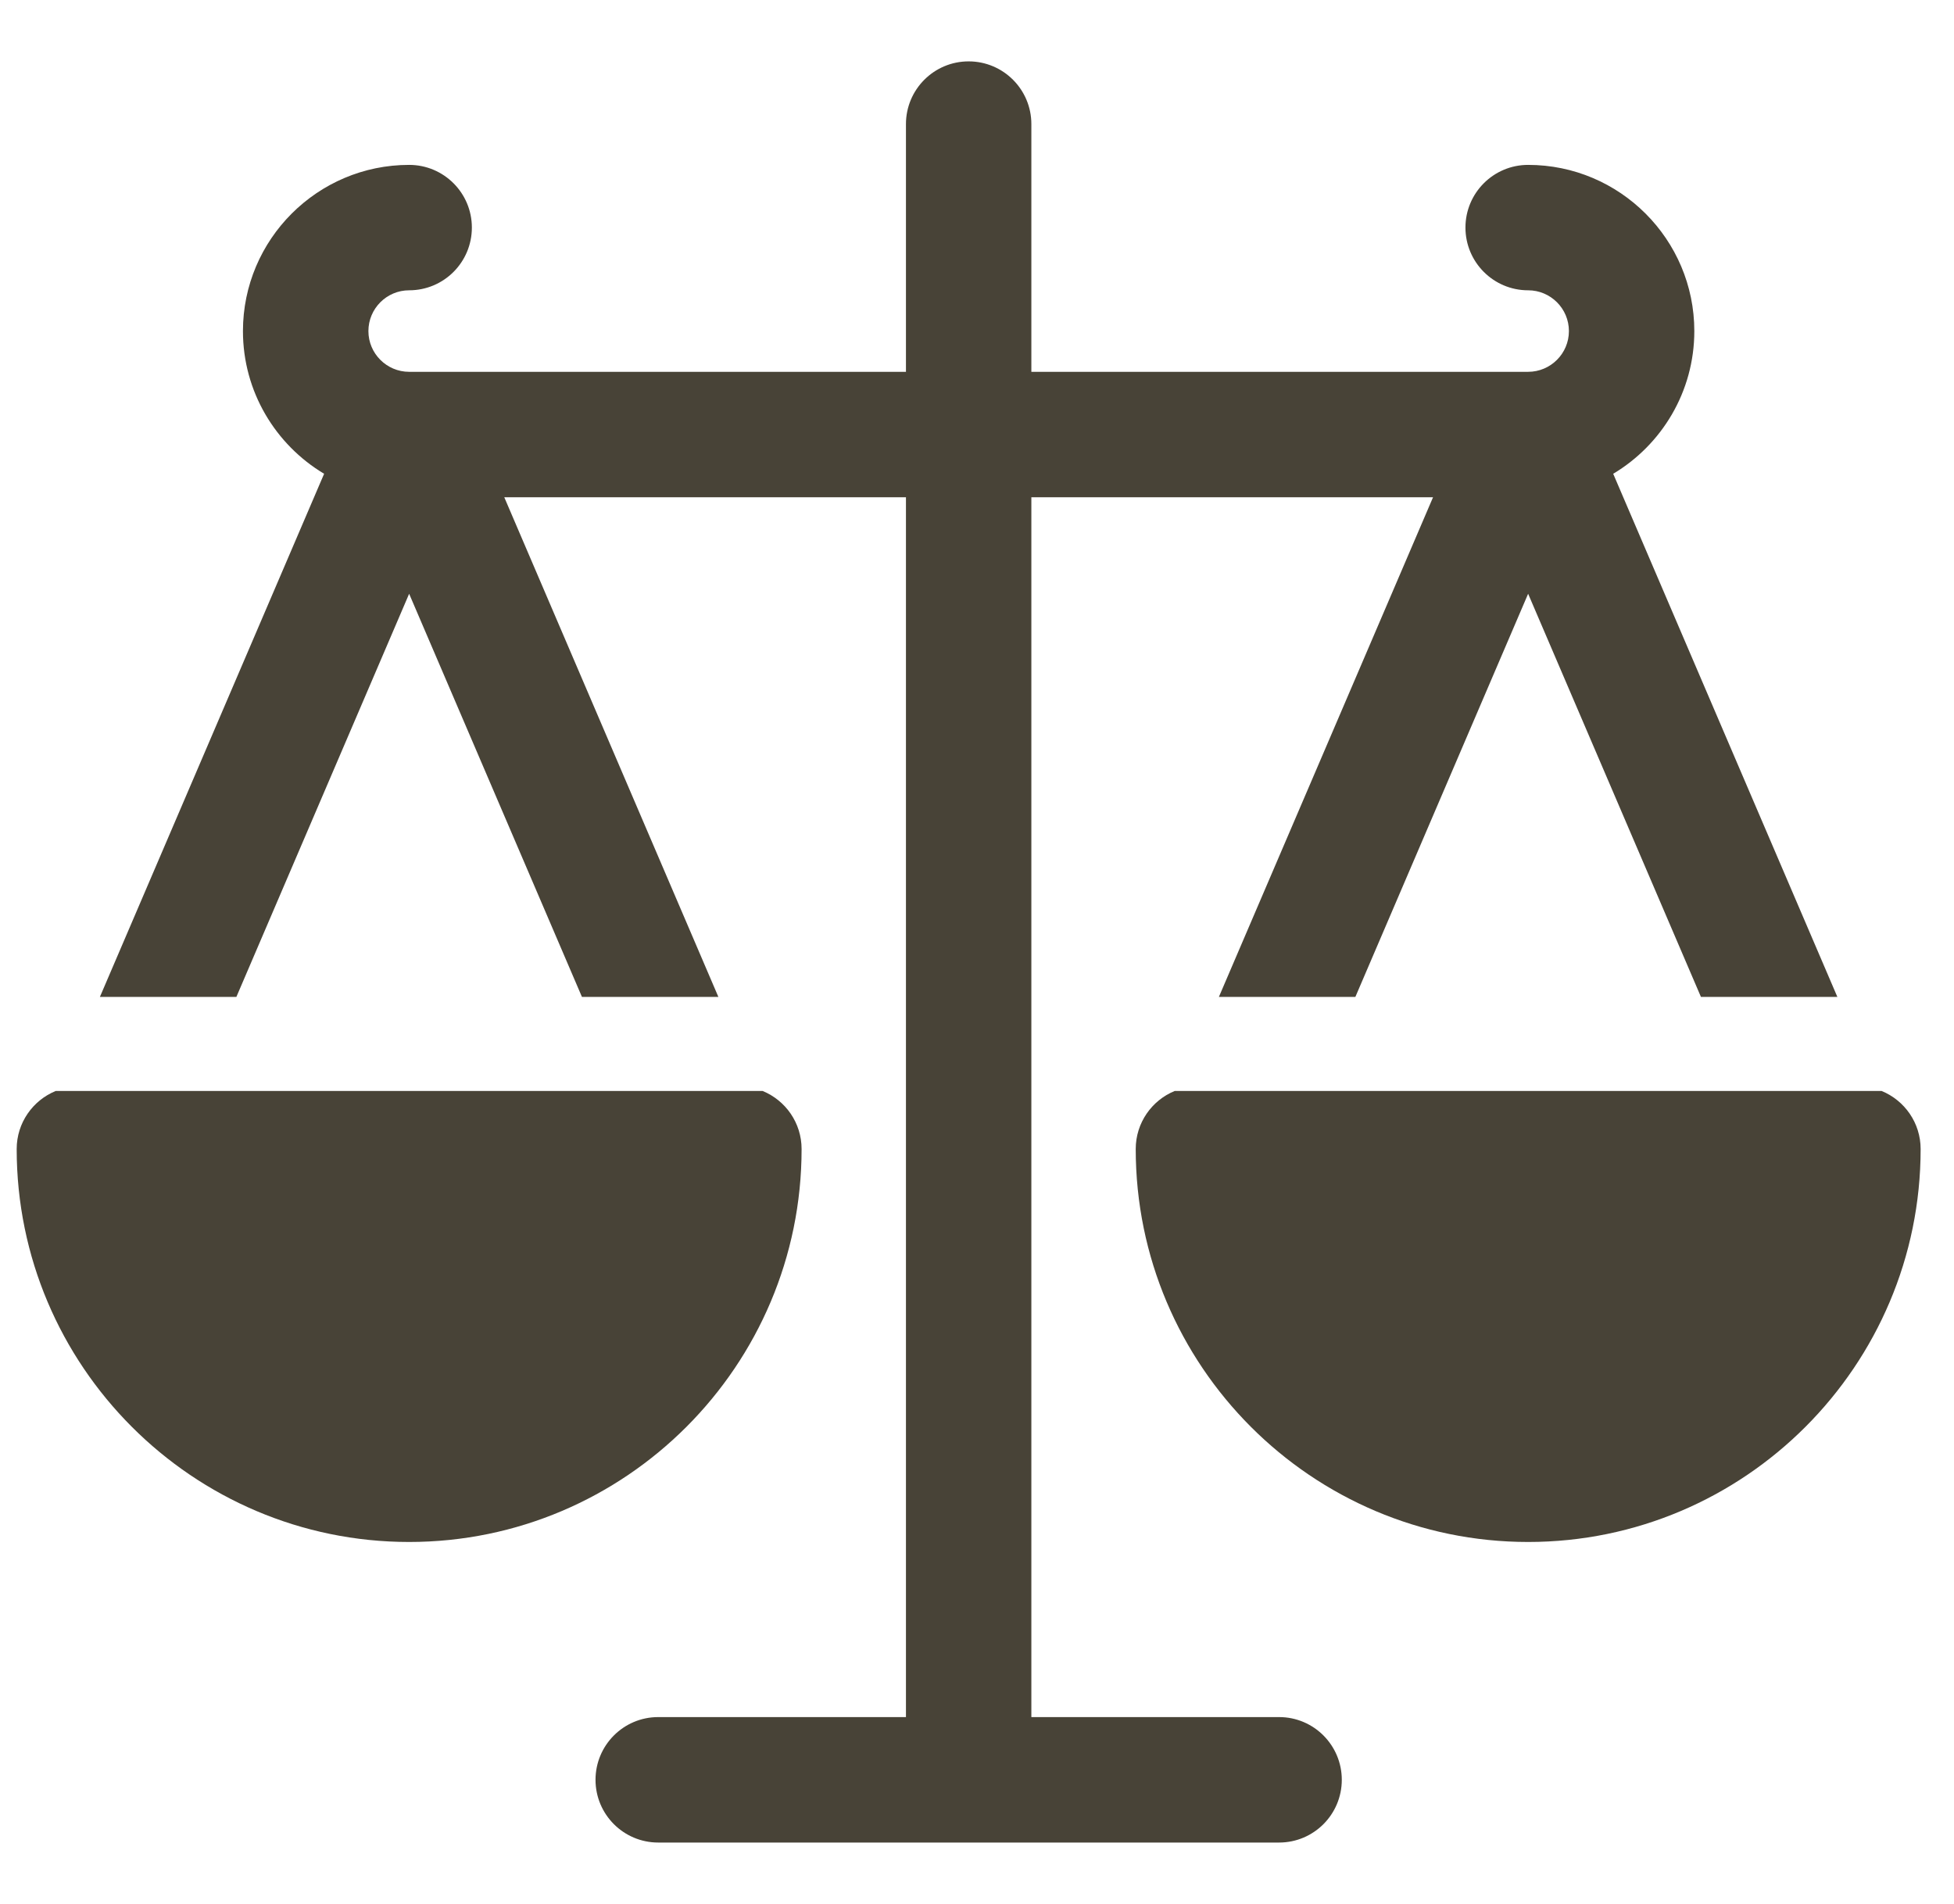 <svg width="39" height="38" viewBox="0 0 39 38" fill="none" xmlns="http://www.w3.org/2000/svg">
<g clip-path="url(#clip0_61_392)">
<path d="M15.999 22.933C15.999 22.41 15.678 21.962 15.222 21.775H1.111C0.655 21.962 0.333 22.41 0.333 22.933C0.333 27.258 3.847 30.776 8.166 30.776C12.486 30.776 15.999 27.258 15.999 22.933Z" fill="#484337"/>
<path d="M37.556 21.775H23.445C22.989 21.962 22.668 22.41 22.668 22.933C22.668 27.258 26.182 30.776 30.501 30.776C34.82 30.776 38.334 27.258 38.334 22.933C38.334 22.41 38.012 21.962 37.556 21.775Z" fill="#484337"/>
<path d="M25.53 34.271H20.585V9.925H28.602L24.328 19.897H27.052L30.5 11.851L33.949 19.897H36.672L32.198 9.456C33.167 8.877 33.817 7.817 33.817 6.608C33.817 4.779 32.329 3.291 30.5 3.291C29.809 3.291 29.249 3.851 29.249 4.542C29.249 5.233 29.809 5.794 30.5 5.794C30.949 5.794 31.314 6.159 31.314 6.608C31.314 7.056 30.949 7.421 30.5 7.421H20.585V2.477C20.585 1.786 20.025 1.225 19.333 1.225C18.642 1.225 18.082 1.786 18.082 2.477V7.421H8.166C7.718 7.421 7.353 7.056 7.353 6.608C7.353 6.159 7.718 5.794 8.166 5.794C8.858 5.794 9.418 5.234 9.418 4.542C9.418 3.851 8.858 3.291 8.166 3.291C6.337 3.291 4.849 4.779 4.849 6.608C4.849 7.817 5.5 8.877 6.469 9.456L1.994 19.897H4.718L8.166 11.851L11.615 19.897H14.338L10.065 9.925H18.082V34.271H13.137C12.446 34.271 11.886 34.832 11.886 35.523C11.886 36.214 12.446 36.775 13.137 36.775H25.53C26.221 36.775 26.781 36.214 26.781 35.523C26.781 34.832 26.221 34.271 25.53 34.271Z" fill="#484337"/>
</g>
<defs>
<clipPath id="clip0_61_392">
<rect width="38" height="38" fill="white" transform="translate(0.333)"/>
</clipPath>
</defs>
</svg>
